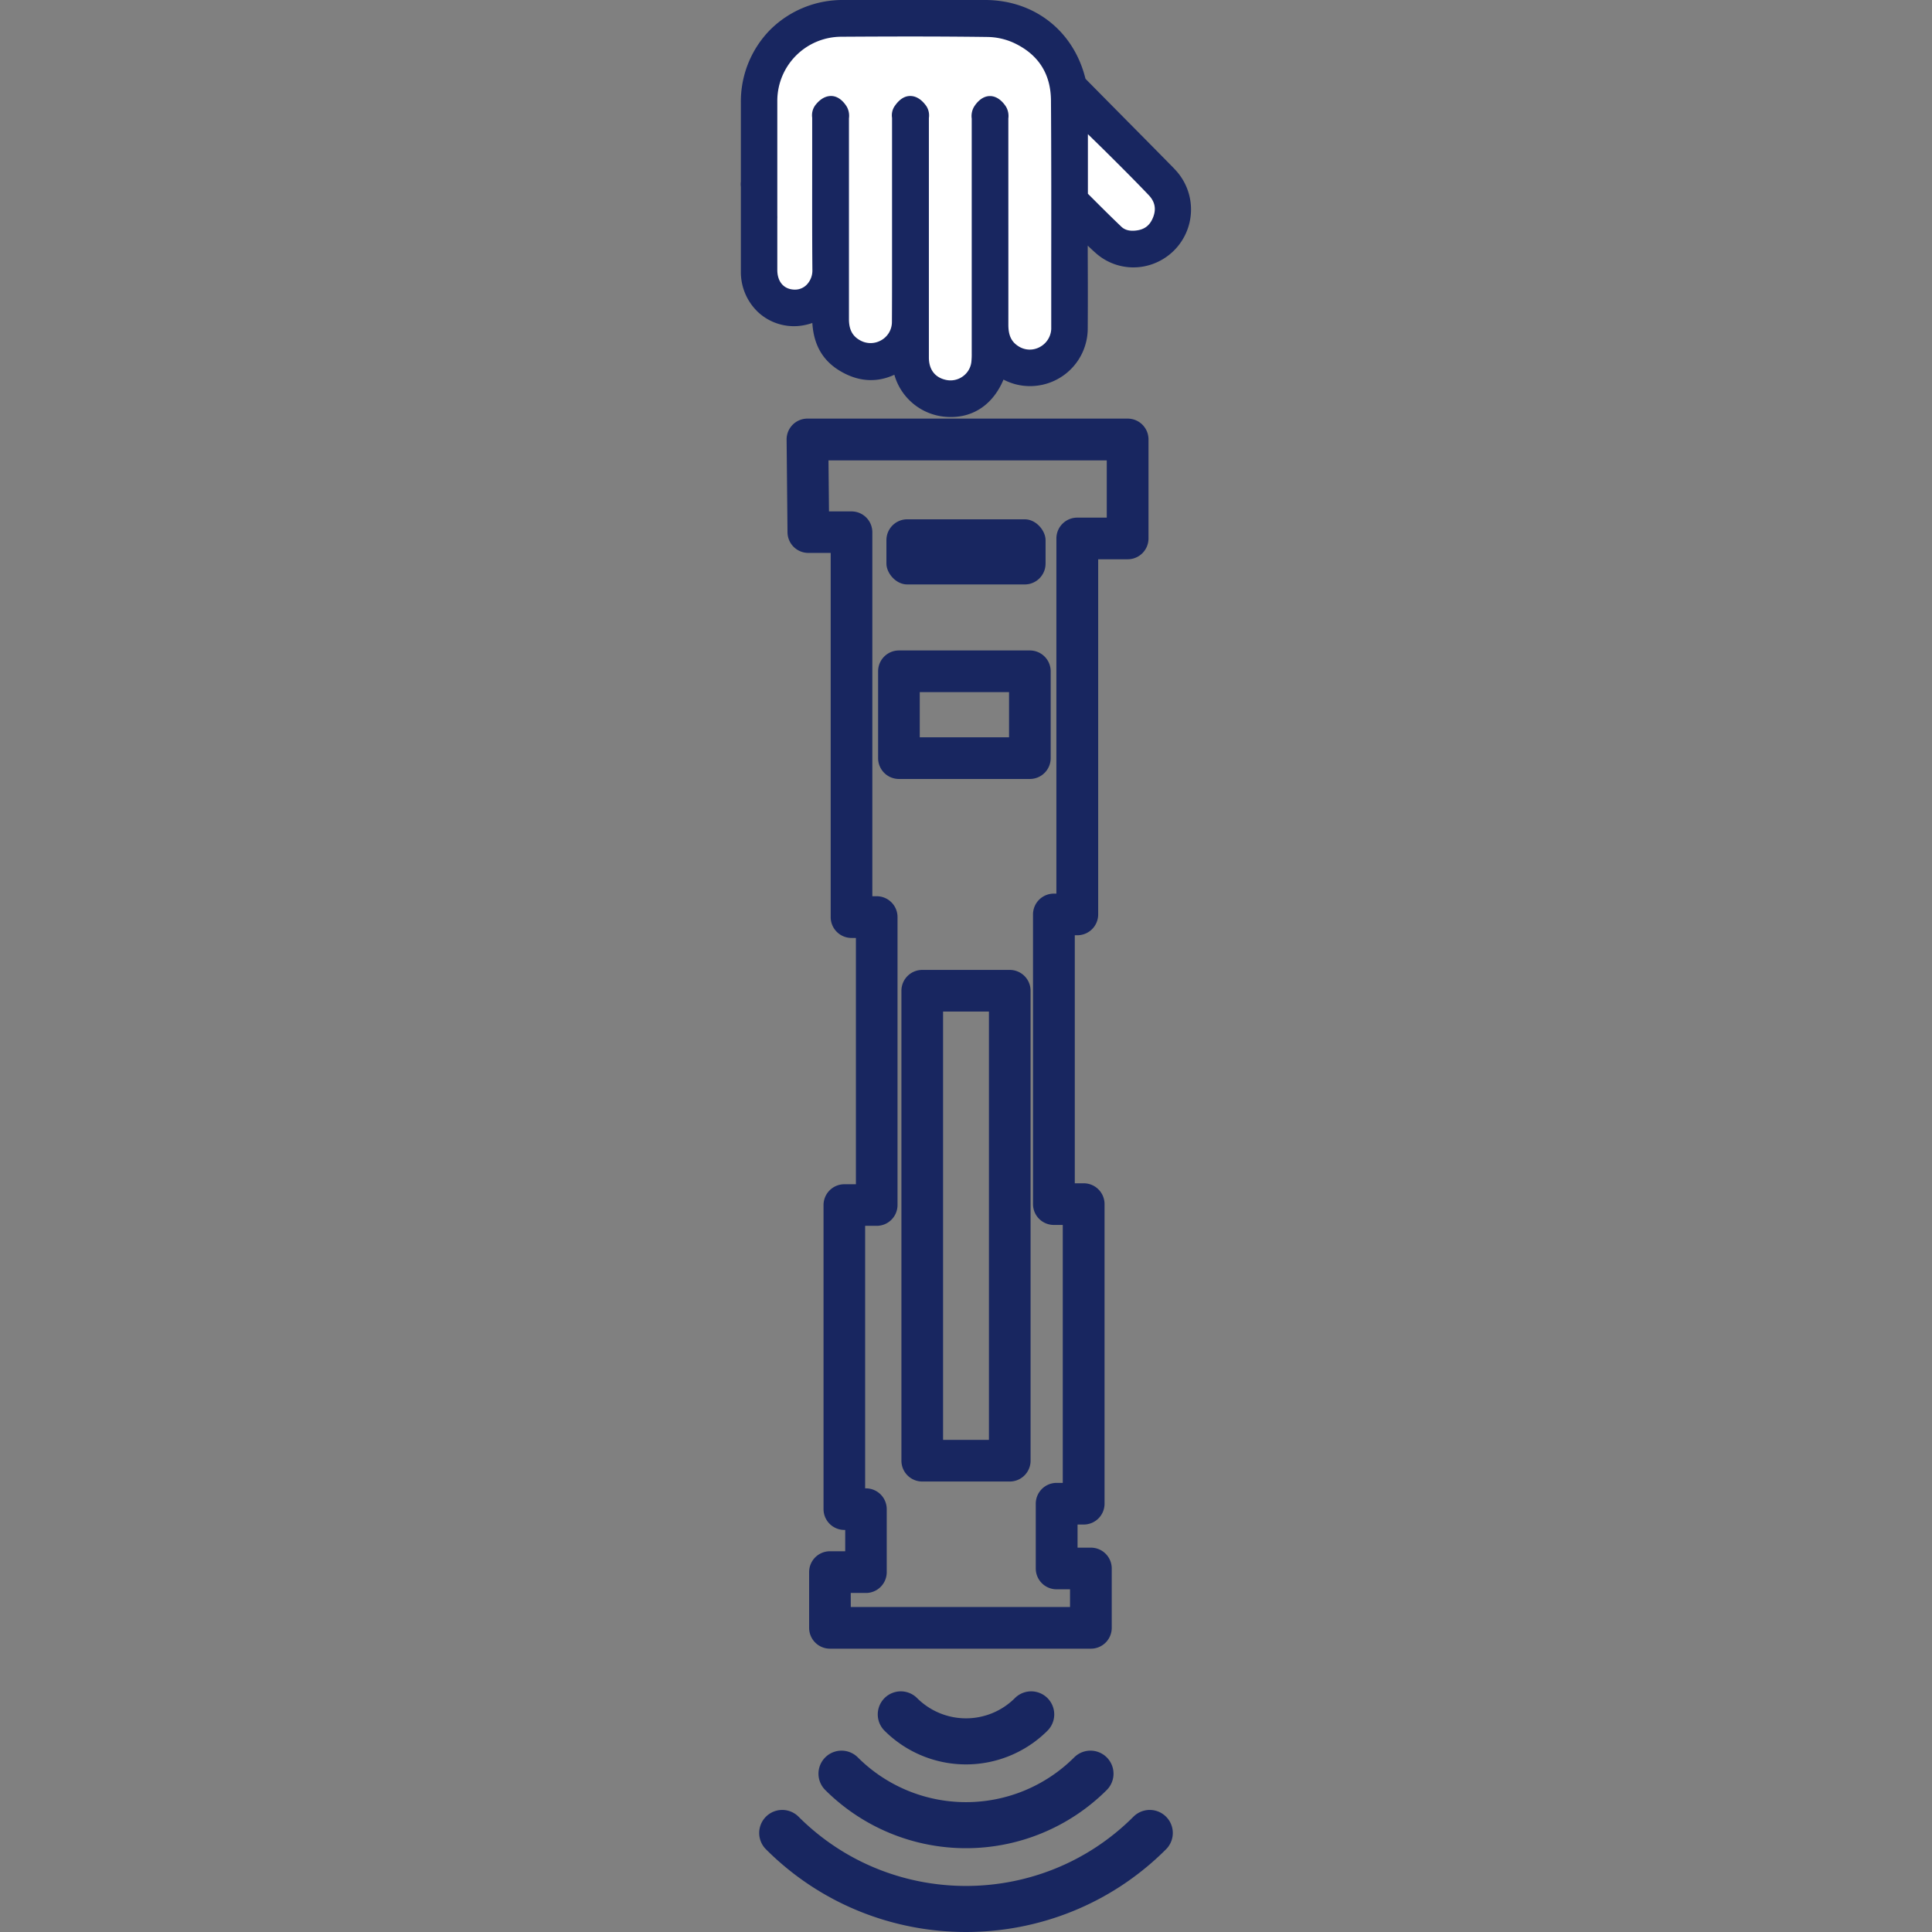 <svg id="Capa_1" data-name="Capa 1" xmlns="http://www.w3.org/2000/svg" viewBox="0 0 1080 1080"><rect x="0" y="0" width="1080" height="1080" fill="#808080" stroke="none"/><defs><style>.cls-1{fill:#182660;}.cls-2{fill:#fff;}</style></defs><path class="cls-1" d="M609.79,921.62H464A11.64,11.64,0,0,1,452.31,910V878.8A11.64,11.64,0,0,1,464,867.16h8.48V855.24H472a11.64,11.64,0,0,1-11.64-11.64v-170A11.64,11.64,0,0,1,472,662h6.46V524.32H476a11.64,11.64,0,0,1-11.64-11.64V309.08h-12.5a11.64,11.64,0,0,1-11.64-11.53l-.5-51.8A11.64,11.64,0,0,1,451.38,234h179a11.64,11.64,0,0,1,11.64,11.64V301a11.64,11.64,0,0,1-11.64,11.64H613.89V511.18a11.64,11.64,0,0,1-11.64,11.63h-1.44V661.47h5a11.64,11.64,0,0,1,11.64,11.64V840.58a11.64,11.64,0,0,1-11.64,11.64h-3.45v12.93h7.47a11.64,11.64,0,0,1,11.64,11.64V910A11.64,11.64,0,0,1,609.79,921.62Zm-134.2-23.28H598.15v-9.91h-7.47A11.64,11.64,0,0,1,579,876.79V840.58a11.64,11.64,0,0,1,11.64-11.64h3.45V684.75h-5a11.64,11.64,0,0,1-11.63-11.64V511.18a11.64,11.64,0,0,1,11.63-11.64h1.44V301a11.64,11.64,0,0,1,11.64-11.64h16.52v-32H463.13l.28,28.52H476a11.64,11.64,0,0,1,11.64,11.64V501h2.44a11.64,11.64,0,0,1,11.64,11.64V673.62a11.64,11.64,0,0,1-11.64,11.63h-6.46V832h.43a11.64,11.64,0,0,1,11.64,11.64v35.2a11.64,11.64,0,0,1-11.64,11.64h-8.48Z"/><path class="cls-1" d="M575.7,435.45H502.51a11.64,11.64,0,0,1-11.64-11.64V375.25a11.64,11.64,0,0,1,11.64-11.64H575.7a11.64,11.64,0,0,1,11.64,11.64v48.56A11.64,11.64,0,0,1,575.7,435.45Zm-61.55-23.28h49.91V386.89H514.15Z"/><path class="cls-1" d="M564.46,828.18H515.54a11.65,11.65,0,0,1-11.64-11.64V553.83a11.64,11.64,0,0,1,11.64-11.64h48.92a11.64,11.64,0,0,1,11.64,11.64V816.54A11.65,11.65,0,0,1,564.46,828.18ZM527.18,804.9h25.64V565.47H527.18Z"/><rect class="cls-1" x="495.51" y="290.29" width="88.97" height="36.42" rx="11.64"/><path class="cls-1" d="M651.83,1033.76a12.88,12.88,0,0,0-18.22-18.22c-51.61,51.62-135.61,51.62-187.22,0a12.88,12.88,0,0,0-18.22,18.22C489.82,1095.41,590.18,1095.41,651.83,1033.76Z"/><path class="cls-1" d="M618.69,1000.62a12.88,12.88,0,0,0-18.22-18.22,85.6,85.6,0,0,1-120.94,0,12.88,12.88,0,1,0-18.22,18.22A111.43,111.43,0,0,0,618.69,1000.62Z"/><path class="cls-1" d="M585.55,967.47a12.88,12.88,0,1,0-18.22-18.22,38.68,38.68,0,0,1-54.66,0,12.88,12.88,0,1,0-18.22,18.22A64.48,64.48,0,0,0,585.55,967.47Z"/><path class="cls-2" d="M594.12,180.49c0,.41,0,.83,0,1.24-.79,14-16.15,22.21-28.07,14.89-6.53-4-8.91-10.16-8.89-17.68q.14-57.34,0-114.69c0-1.24.34-2.75-.24-3.66-.82-1.31-2.32-3-3.55-3s-2.68,1.72-3.48,3c-.56.92-.22,2.42-.22,3.66q0,65.27,0,130.54a44.43,44.43,0,0,1-.28,5.89,18.3,18.3,0,0,1-22,15.37c-9.11-2-14.7-9.07-14.7-18.88q0-66.66,0-133.34c0-1.14.37-2.57-.18-3.34-.9-1.28-2.41-2.94-3.65-2.93s-2.61,1.77-3.51,3c-.49.7-.14,2-.14,3v67.45c0,15.43.12,30.87-.05,46.31a18.44,18.44,0,0,1-27.47,15.9c-6.81-3.78-9.56-9.92-9.55-17.6q.08-55.78,0-111.58c0-1.24.34-2.72-.21-3.67-.72-1.26-2.2-3-3.28-2.92-1.32.06-2.83,1.55-3.76,2.79-.57.75-.24,2.2-.24,3.34,0,28.18-.17,56.36.08,84.54.09,9.91-7.17,17.71-16.47,17.58-9.5-.13-16.12-7.24-16.14-17.52,0-4,0-7.94,0-11.92h0V119.47a12.34,12.34,0,0,0,0-1.36v-.5a13.13,13.13,0,0,0,0-1.66v-15.3c.05-.72,0-1.46,0-2.19V94.75h0c0-13.79-.09-27.57,0-41.35A42.32,42.32,0,0,1,470,11.47c27.46-.17,54.92-.24,82.38.13a43,43,0,0,1,16.78,3.75C585.29,22.76,593.87,35.9,594,53.68,594.28,96,594.11,138.22,594.12,180.49Z"/><path class="cls-2" d="M650.56,121.46c-2.83,7-8.42,10.85-16,11.37a15.48,15.48,0,0,1-12.08-3.92c-6.77-6.4-13.33-13-19.91-19.63a3.87,3.87,0,0,1-.89-2.47q-.06-24.54,0-49.09a1.48,1.48,0,0,1,.18-.51c7.38,7.19,14.77,14.28,22,21.49,7.71,7.66,15.4,15.35,22.92,23.2C652.14,107.51,653.45,114.31,650.56,121.46Z"/><path class="cls-1" d="M656.41,94.28h0q-12.87-13.1-25.79-26.12-11.68-11.81-23.35-23.62a2.83,2.83,0,0,1-.53-.69C600.14,17.25,578.19.05,550.77,0c-29.34,0-55.27,0-79.29,0a57.31,57.31,0,0,0-40.8,16.5,57.16,57.16,0,0,0-16.53,40.74q0,16,0,32v12.08l0,.24a10.92,10.92,0,0,0,0,2.84V138c0,5.45,0,9.93,0,14.11A30.8,30.8,0,0,0,424.33,175a29.48,29.48,0,0,0,23.12,7.11,32.28,32.28,0,0,0,6.65-1.57c.61,9.62,3.92,19.6,14.79,26.39,10.3,6.43,20.88,7.26,31.06,2.56A32.46,32.46,0,0,0,528.58,233c1,.08,2,.12,3,.12,13.25,0,23.77-7.56,29.38-20.93a33.33,33.33,0,0,0,6.7,2.61,32.26,32.26,0,0,0,40.39-31.37c.09-13.46.07-27.14,0-40.37,0-1.92,0-3.85,0-5.77,1.54,1.5,3.12,3,4.76,4.42a31.63,31.63,0,0,0,25.22,7.45,32.38,32.38,0,0,0,18.32-54.9ZM642.07,109c3.58,3.73,4.39,7.86,2.47,12.62s-5.2,7-10.46,7.33c-3,.2-5.44-.52-7.18-2.17-6-5.7-12-11.72-17.83-17.55l-.93-.93c0-11.07,0-22.27,0-33.3,3.71,3.6,7.47,7.27,11.14,10.91C626.22,92.8,634.3,100.85,642.07,109Zm-78.4-16.53V66.82c0-.19,0-.39,0-.6a10.36,10.36,0,0,0-1.27-6.52c-1.14-1.81-4.3-6-9-6h0c-4.77,0-7.9,4.3-9,6.15a10.32,10.32,0,0,0-1.2,6.45c0,.2,0,.4,0,.59v49q0,40.8,0,81.59a40.08,40.08,0,0,1-.22,5,11.53,11.53,0,0,1-4.87,8,11.69,11.69,0,0,1-9.29,1.89c-6.17-1.33-9.57-5.78-9.57-12.52q0-44.45,0-88.89V66.44c0-.15,0-.32,0-.48a9.55,9.55,0,0,0-1.4-6.62c-1.83-2.6-4.87-5.68-9-5.68h-.07c-4.72,0-7.67,4.24-8.78,5.83a9.23,9.23,0,0,0-1.34,6.41c0,.14,0,.27,0,.36v67.45q0,6.89,0,13.77c0,10.64,0,21.66-.07,32.46a11.7,11.7,0,0,1-5.92,10.22,11.93,11.93,0,0,1-11.89.08c-4.3-2.39-6.22-6.06-6.21-11.91,0-29.25,0-59,0-87.76V66.74c0-.2,0-.4,0-.6a10.5,10.5,0,0,0-1.1-6.3c-.87-1.51-4.12-6.38-9.2-6.18-4,.16-6.9,3-8.68,5.38a9.57,9.57,0,0,0-1.57,6.75c0,.17,0,.33,0,.49q0,11.41,0,22.84c0,20.24-.07,41.16.11,61.76a11.41,11.41,0,0,1-3.21,8.31,9.11,9.11,0,0,1-6.53,2.71h-.14c-6-.08-9.72-4.31-9.73-11,0-1.63,0-3.25,0-4.87q0-3.3,0-6.59V122.24a16.63,16.63,0,0,0,0-1.73v-.16c0-.75,0-1.41,0-2v-14.9c0-.67,0-1.29,0-1.8,0-.19,0-.38,0-.57V97.31c0-3.4,0-6.79,0-10.19,0-10.2,0-20.74,0-31.09A35.85,35.85,0,0,1,470,20.54c24.62-.15,53.64-.26,82.25.13a36.65,36.65,0,0,1,14.17,3.16c13.88,6.36,21,17.28,21.08,32.46.21,30.11.18,60.74.15,90.37q0,18.19,0,36.4c0,.29,0,.58,0,.88a12.06,12.06,0,0,1-6.49,10.1,11.62,11.62,0,0,1-11.69-.39c-4.07-2.5-5.8-6.13-5.79-12.13C563.7,151.83,563.68,121.64,563.67,92.44Z"/></svg>

